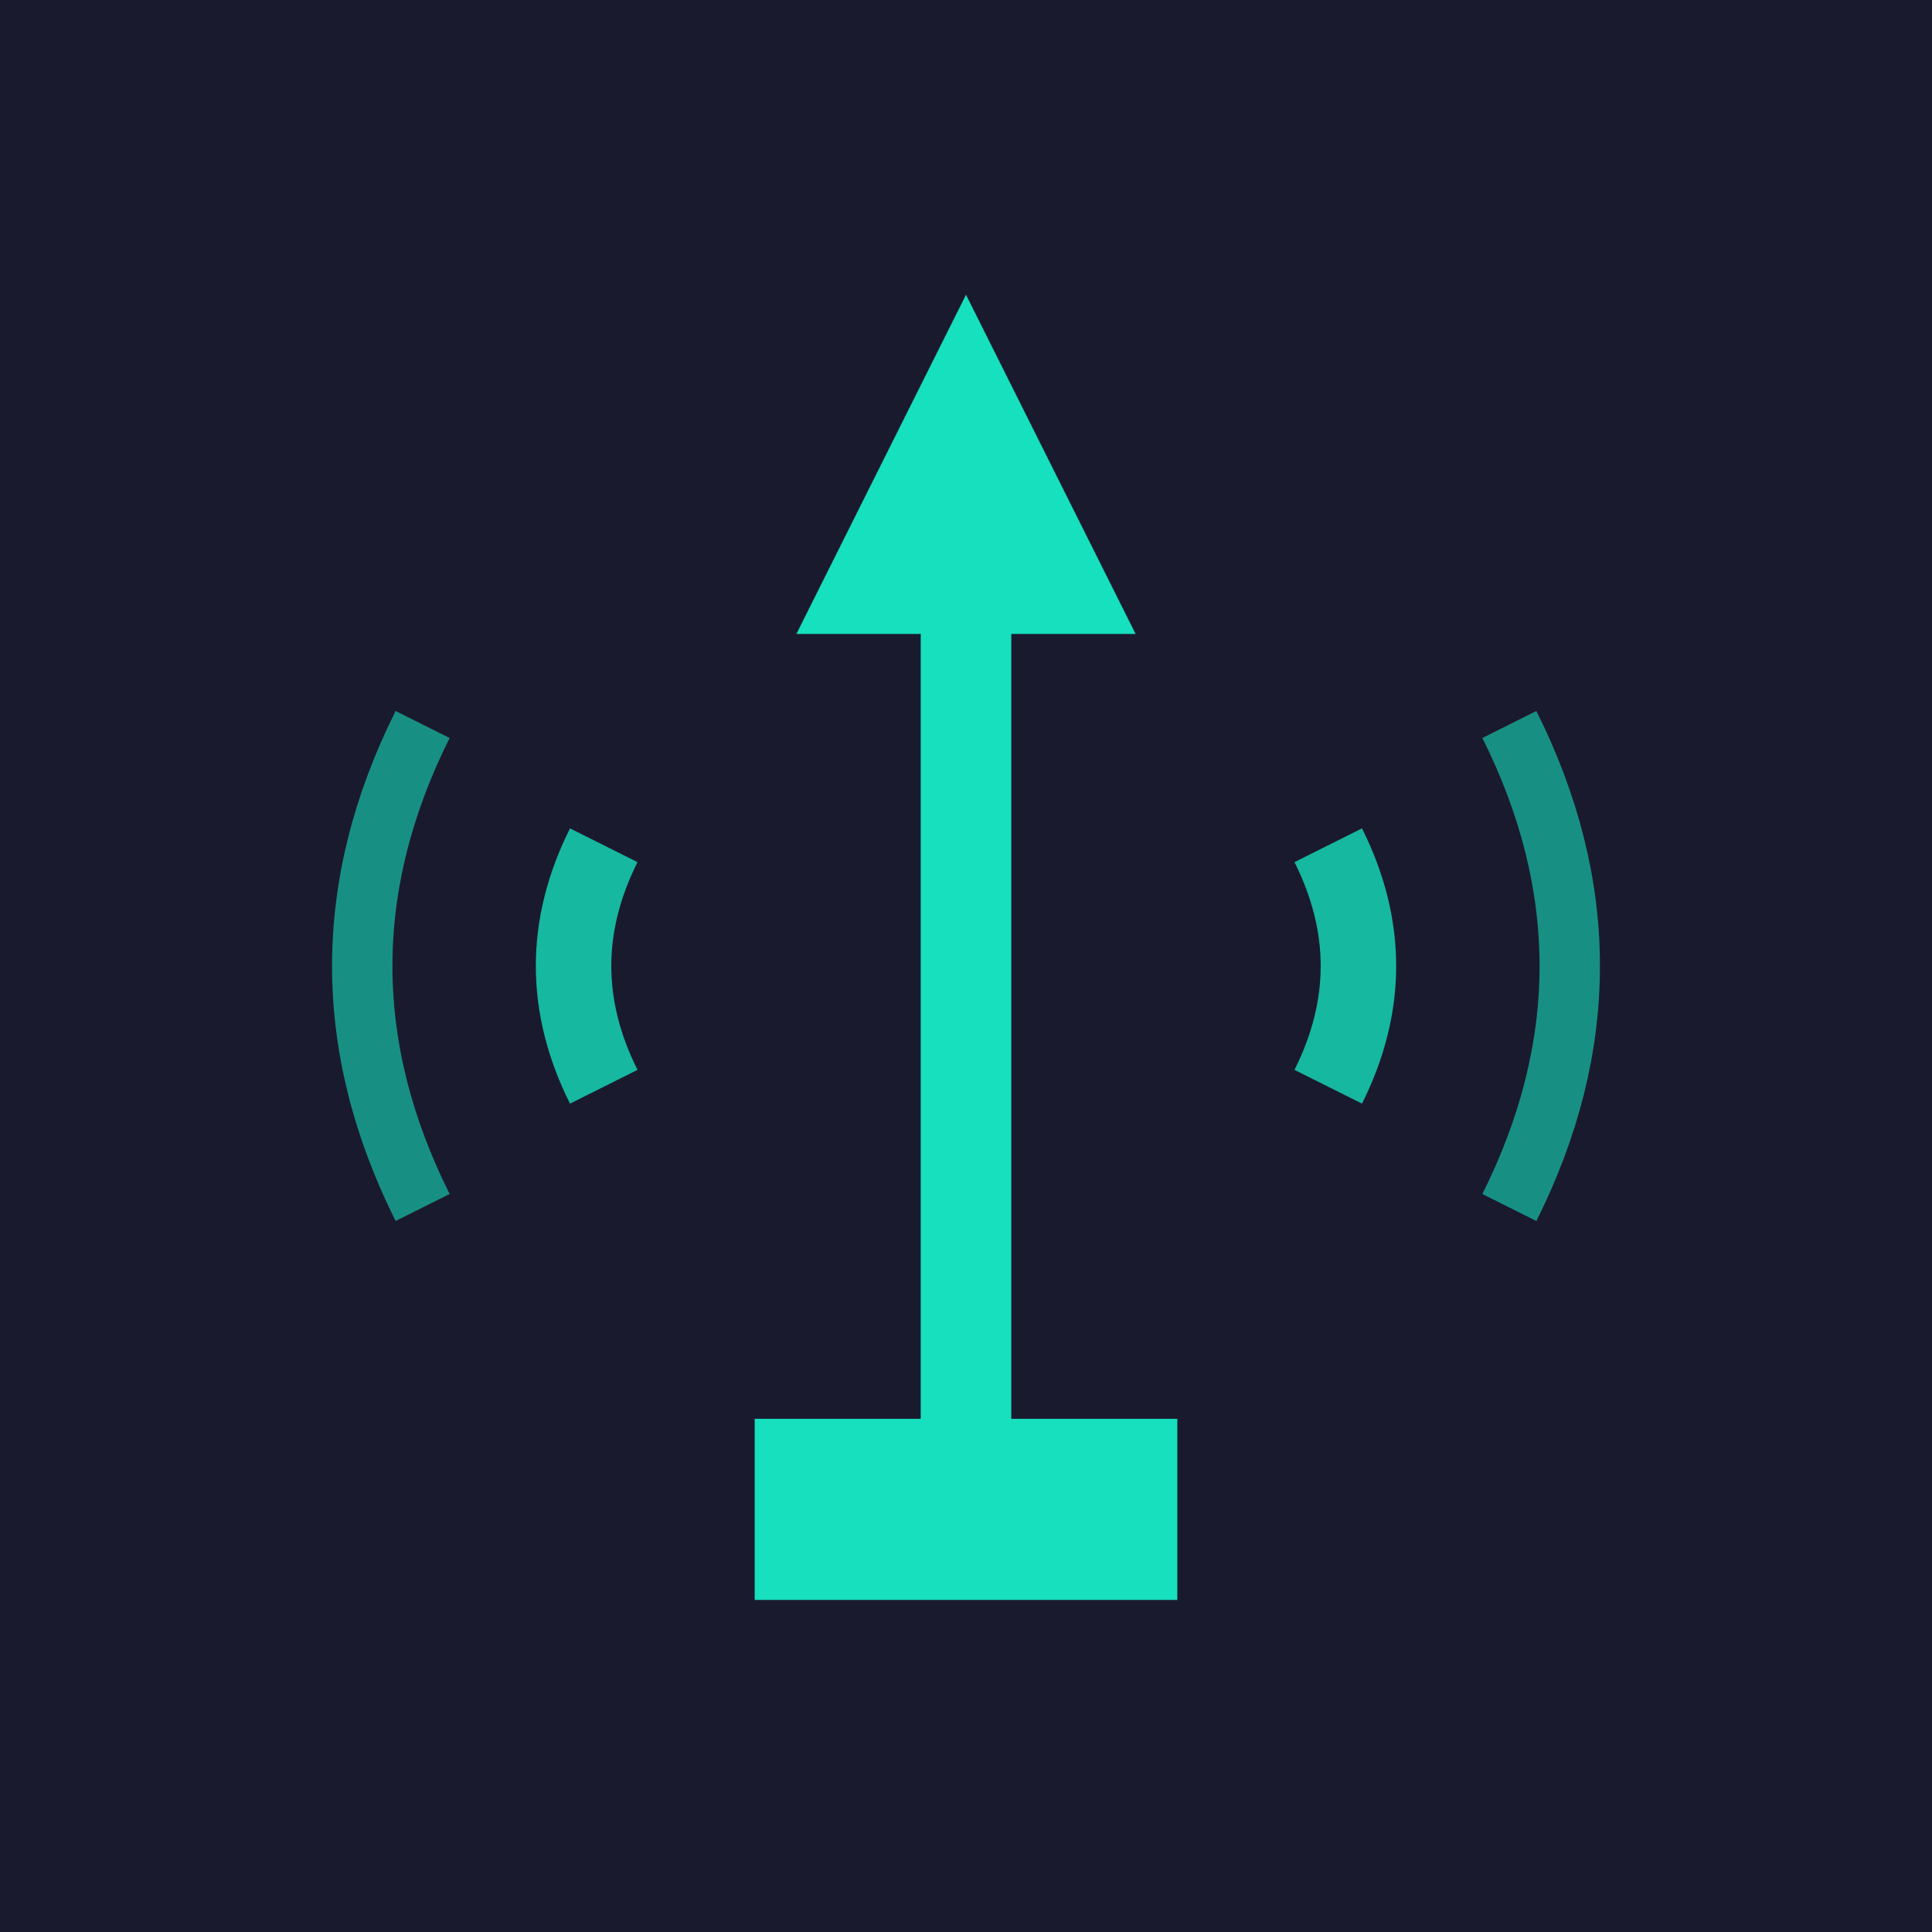 <svg xmlns="http://www.w3.org/2000/svg" viewBox="0 0 64 64">
  <rect width="64" height="64" fill="#1a1a2e"/>
  <g fill="#16e0bd" stroke="#16e0bd" stroke-width="2">
    <!-- Radio tower/antenna -->
    <line x1="32" y1="48" x2="32" y2="20" stroke-width="3"/>
    <polygon points="28,20 32,12 36,20" fill="#16e0bd"/>
    <!-- Radio waves -->
    <path d="M 20 28 Q 18 32 20 36" fill="none" stroke-width="2.5" opacity="0.8"/>
    <path d="M 44 28 Q 46 32 44 36" fill="none" stroke-width="2.5" opacity="0.8"/>
    <path d="M 14 24 Q 10 32 14 40" fill="none" stroke-width="2" opacity="0.6"/>
    <path d="M 50 24 Q 54 32 50 40" fill="none" stroke-width="2" opacity="0.6"/>
    <!-- Base -->
    <rect x="26" y="48" width="12" height="4" fill="#16e0bd"/>
  </g>
</svg>
